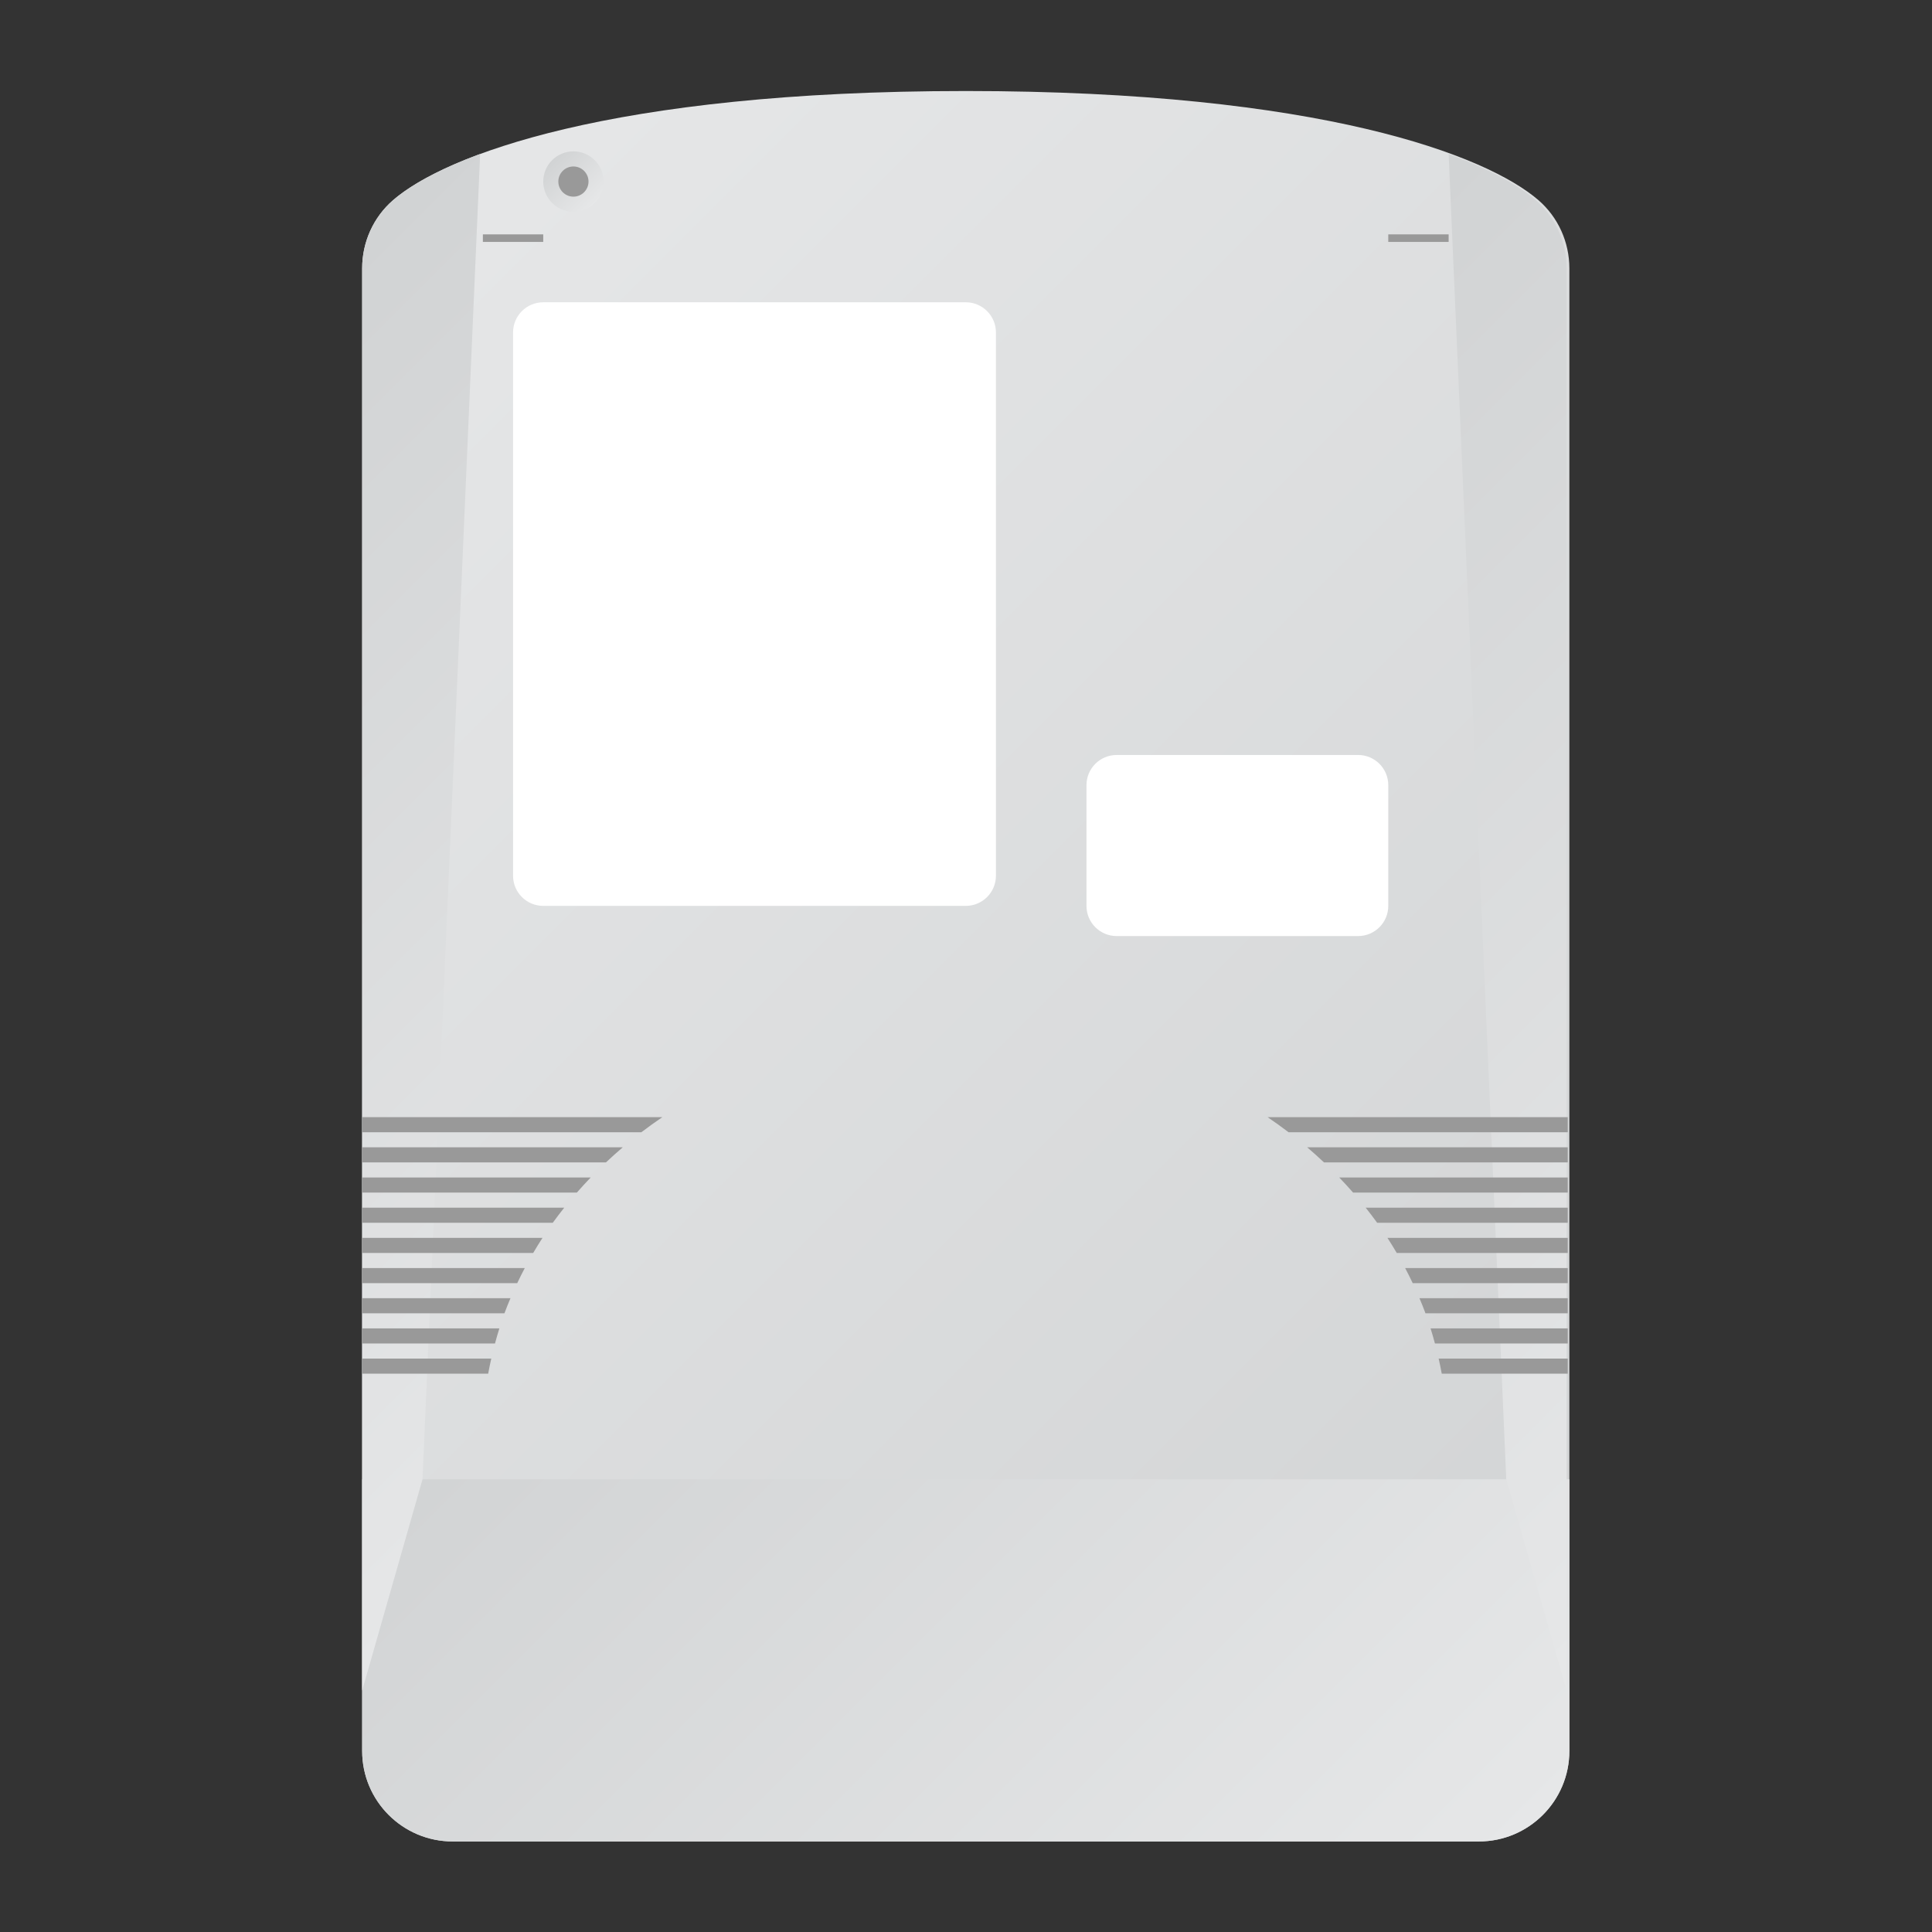 <?xml version="1.0" encoding="UTF-8" standalone="no"?>
<svg
   xmlns:dc="http://purl.org/dc/elements/1.1/"
   xmlns:cc="http://creativecommons.org/ns#"
   xmlns:rdf="http://www.w3.org/1999/02/22-rdf-syntax-ns#"
   xmlns:svg="http://www.w3.org/2000/svg"
   xmlns="http://www.w3.org/2000/svg"
   viewBox="0 0 341.333 341.333"
   height="256"
   width="256"
   xml:space="preserve"
   id="svg2"
   version="1.1"><rect x="0" y="0" width="341.333" height="341.333" fill="#333333" stroke="none"/><defs
     id="defs6"><clipPath
       id="clipPath18"
       clipPathUnits="userSpaceOnUse"><path
         id="path16"
         d="M 52.092,229.53 C 49.477,227.262 48,223.96 48,220.499 v 0 V 24 c 0,-6.627 5.373,-12 12,-12 v 0 h 68 68 c 6.627,0 12,5.373 12,12 v 0 196.499 c 0,3.461 -1.477,6.763 -4.092,9.031 v 0 C 197.084,235.449 175.079,244 128,244 v 0 c -47.078,0 -69.084,-8.551 -75.908,-14.47" /></clipPath><linearGradient
       id="linearGradient28"
       spreadMethod="pad"
       gradientTransform="matrix(183.225,-183.225,-183.225,-183.225,36.387,213.867)"
       gradientUnits="userSpaceOnUse"
       y2="0"
       x2="1"
       y1="0"
       x1="0"><stop
         id="stop24"
         offset="0"
         style="stop-opacity:1;stop-color:#e6e7e8" /><stop
         id="stop26"
         offset="1"
         style="stop-opacity:1;stop-color:#d1d3d4" /></linearGradient><clipPath
       id="clipPath38"
       clipPathUnits="userSpaceOnUse"><path
         id="path36"
         d="m 72,232 c 0,-2.209 1.791,-4 4,-4 v 0 c 2.209,0 4,1.791 4,4 v 0 c 0,2.209 -1.791,4 -4,4 v 0 c -2.209,0 -4,-1.791 -4,-4" /></clipPath><linearGradient
       id="linearGradient48"
       spreadMethod="pad"
       gradientTransform="matrix(-5.657,5.657,5.657,5.657,78.828,229.172)"
       gradientUnits="userSpaceOnUse"
       y2="0"
       x2="1"
       y1="0"
       x1="0"><stop
         id="stop44"
         offset="0"
         style="stop-opacity:1;stop-color:#e6e7e8" /><stop
         id="stop46"
         offset="1"
         style="stop-opacity:1;stop-color:#d1d3d4" /></linearGradient><clipPath
       id="clipPath58"
       clipPathUnits="userSpaceOnUse"><path
         id="path56"
         d="M 0,256 H 256 V 0 H 0 Z" /></clipPath><clipPath
       id="clipPath70"
       clipPathUnits="userSpaceOnUse"><path
         id="path68"
         d="M 48,60 V 24 c 0,-6.627 5.373,-12 12,-12 v 0 h 68 68 c 6.627,0 12,5.373 12,12 v 0 36 z" /></clipPath><linearGradient
       id="linearGradient80"
       spreadMethod="pad"
       gradientTransform="matrix(-100.485,100.485,100.485,100.485,178.243,-10.728)"
       gradientUnits="userSpaceOnUse"
       y2="0"
       x2="1"
       y1="0"
       x1="0"><stop
         id="stop76"
         offset="0"
         style="stop-opacity:1;stop-color:#e6e7e8" /><stop
         id="stop78"
         offset="1"
         style="stop-opacity:1;stop-color:#d1d3d4" /></linearGradient><clipPath
       id="clipPath90"
       clipPathUnits="userSpaceOnUse"><path
         id="path88"
         d="M 52.092,229.53 C 49.477,227.262 48,223.96 48,220.499 v 0 V 32 l 8,28 7.637,175.652 c -5.615,-2.066 -9.362,-4.229 -11.545,-6.122" /></clipPath><linearGradient
       id="linearGradient100"
       spreadMethod="pad"
       gradientTransform="matrix(-96.74,96.74,96.74,96.74,102.822,86.822)"
       gradientUnits="userSpaceOnUse"
       y2="0"
       x2="1"
       y1="0"
       x1="0"><stop
         id="stop96"
         offset="0"
         style="stop-opacity:1;stop-color:#e6e7e8" /><stop
         id="stop98"
         offset="1"
         style="stop-opacity:1;stop-color:#d1d3d4" /></linearGradient><clipPath
       id="clipPath110"
       clipPathUnits="userSpaceOnUse"><path
         id="path108"
         d="m 199.637,60 7.999,-28 v 188.499 c 0,3.461 -1.476,6.763 -4.09,9.031 v 0 c -2.184,1.893 -5.931,4.056 -11.546,6.122 v 0 z" /></clipPath><linearGradient
       id="linearGradient120"
       spreadMethod="pad"
       gradientTransform="matrix(-109.645,109.645,109.645,109.645,256.007,80.37)"
       gradientUnits="userSpaceOnUse"
       y2="0"
       x2="1"
       y1="0"
       x1="0"><stop
         id="stop116"
         offset="0"
         style="stop-opacity:1;stop-color:#e6e7e8" /><stop
         id="stop118"
         offset="1"
         style="stop-opacity:1;stop-color:#d1d3d4" /></linearGradient><clipPath
       id="clipPath130"
       clipPathUnits="userSpaceOnUse"><path
         id="path128"
         d="M 0,256 H 256 V 0 H 0 Z" /></clipPath></defs><g
     transform="matrix(1.333,0,0,-1.333,0,341.333)"
     id="g10"><g
       id="g12"><g
         clip-path="url(#clipPath18)"
         id="g14"><g
           id="g20"><g
             id="g22"><path
               id="path30"
               style="fill:url(#linearGradient28);stroke:none"
               d="M 52.092,229.53 C 49.477,227.262 48,223.96 48,220.499 v 0 V 24 c 0,-6.627 5.373,-12 12,-12 v 0 h 68 68 c 6.627,0 12,5.373 12,12 v 0 196.499 c 0,3.461 -1.477,6.763 -4.092,9.031 v 0 C 197.084,235.449 175.079,244 128,244 v 0 c -47.078,0 -69.084,-8.551 -75.908,-14.47" /></g></g></g></g><g
       id="g32"><g
         clip-path="url(#clipPath38)"
         id="g34"><g
           id="g40"><g
             id="g42"><path
               id="path50"
               style="fill:url(#linearGradient48);stroke:none"
               d="m 72,232 c 0,-2.209 1.791,-4 4,-4 v 0 c 2.209,0 4,1.791 4,4 v 0 c 0,2.209 -1.791,4 -4,4 v 0 c -2.209,0 -4,-1.791 -4,-4" /></g></g></g></g><g
       id="g52"><g
         clip-path="url(#clipPath58)"
         id="g54"><g
           transform="translate(78,232)"
           id="g60"><path
             id="path62"
             style="fill:#999999;fill-opacity:1;fill-rule:nonzero;stroke:none"
             d="m 0,0 c 0,-1.104 -0.896,-2 -2,-2 -1.104,0 -2,0.896 -2,2 0,1.104 0.896,2 2,2 1.104,0 2,-0.896 2,-2" /></g></g></g><g
       id="g64"><g
         clip-path="url(#clipPath70)"
         id="g66"><g
           id="g72"><g
             id="g74"><path
               id="path82"
               style="fill:url(#linearGradient80);stroke:none"
               d="M 48,60 V 24 c 0,-6.627 5.373,-12 12,-12 v 0 h 68 68 c 6.627,0 12,5.373 12,12 v 0 36 z" /></g></g></g></g><g
       id="g84"><g
         clip-path="url(#clipPath90)"
         id="g86"><g
           id="g92"><g
             id="g94"><path
               id="path102"
               style="fill:url(#linearGradient100);stroke:none"
               d="M 52.092,229.53 C 49.477,227.262 48,223.96 48,220.499 v 0 V 32 l 8,28 7.637,175.652 c -5.615,-2.066 -9.362,-4.229 -11.545,-6.122" /></g></g></g></g><g
       id="g104"><g
         clip-path="url(#clipPath110)"
         id="g106"><g
           id="g112"><g
             id="g114"><path
               id="path122"
               style="fill:url(#linearGradient120);stroke:none"
               d="m 199.637,60 7.999,-28 v 188.499 c 0,3.461 -1.476,6.763 -4.09,9.031 v 0 c -2.184,1.893 -5.931,4.056 -11.546,6.122 v 0 z" /></g></g></g></g><g
       id="g124"><g
         clip-path="url(#clipPath130)"
         id="g126"><g
           transform="translate(74.784,96)"
           id="g132"><path
             id="path134"
             style="fill:#999999;fill-opacity:1;fill-rule:nonzero;stroke:none"
             d="M 0,0 H -26.784 V -2 H -1.52 c 0.489,0.678 0.999,1.343 1.52,2" /></g><g
           transform="translate(78.29,100)"
           id="g136"><path
             id="path138"
             style="fill:#999999;fill-opacity:1;fill-rule:nonzero;stroke:none"
             d="M 0,0 H -30.29 V -2 H -1.835 C -1.242,-1.32 -0.629,-0.654 0,0" /></g><g
           transform="translate(87.789,108)"
           id="g140"><path
             id="path142"
             style="fill:#999999;fill-opacity:1;fill-rule:nonzero;stroke:none"
             d="M 0,0 H -39.789 V -2 H -2.783 C -1.88,-1.31 -0.948,-0.646 0,0" /></g><g
           transform="translate(82.538,104)"
           id="g144"><path
             id="path146"
             style="fill:#999999;fill-opacity:1;fill-rule:nonzero;stroke:none"
             d="m 0,0 h -34.538 v -2 h 32.31 c 0.724,0.682 1.465,1.35 2.228,2" /></g><g
           transform="translate(71.902,92)"
           id="g148"><path
             id="path150"
             style="fill:#999999;fill-opacity:1;fill-rule:nonzero;stroke:none"
             d="M 0,0 H -23.902 V -2 H -1.233 C -0.836,-1.326 -0.429,-0.657 0,0" /></g><g
           transform="translate(65.113,76)"
           id="g152"><path
             id="path154"
             style="fill:#999999;fill-opacity:1;fill-rule:nonzero;stroke:none"
             d="M 0,0 H -17.113 V -2 H -0.41 c 0.119,0.672 0.263,1.336 0.41,2" /></g><g
           transform="translate(66.185,80)"
           id="g156"><path
             id="path158"
             style="fill:#999999;fill-opacity:1;fill-rule:nonzero;stroke:none"
             d="M 0,0 H -18.185 V -2 H -0.579 C -0.398,-1.329 -0.21,-0.661 0,0" /></g><g
           transform="translate(67.656,84)"
           id="g160"><path
             id="path162"
             style="fill:#999999;fill-opacity:1;fill-rule:nonzero;stroke:none"
             d="m 0,0 h -19.656 v -2 h 18.858 c 0.247,0.674 0.52,1.338 0.798,2" /></g><g
           transform="translate(69.555,88)"
           id="g164"><path
             id="path166"
             style="fill:#999999;fill-opacity:1;fill-rule:nonzero;stroke:none"
             d="M 0,0 H -21.555 V -2 H -1.001 C -0.683,-1.326 -0.349,-0.66 0,0" /></g><g
           transform="translate(181.005,96)"
           id="g168"><path
             id="path170"
             style="fill:#999999;fill-opacity:1;fill-rule:nonzero;stroke:none"
             d="M 0,0 H 26.784 V -2 H 1.52 C 1.031,-1.322 0.521,-0.657 0,0" /></g><g
           transform="translate(177.5,100)"
           id="g172"><path
             id="path174"
             style="fill:#999999;fill-opacity:1;fill-rule:nonzero;stroke:none"
             d="M 0,0 H 30.289 V -2 H 1.835 C 1.242,-1.32 0.629,-0.654 0,0" /></g><g
           transform="translate(168,108)"
           id="g176"><path
             id="path178"
             style="fill:#999999;fill-opacity:1;fill-rule:nonzero;stroke:none"
             d="M 0,0 H 39.789 V -2 H 2.783 C 1.881,-1.31 0.948,-0.647 0,0" /></g><g
           transform="translate(173.252,104)"
           id="g180"><path
             id="path182"
             style="fill:#999999;fill-opacity:1;fill-rule:nonzero;stroke:none"
             d="M 0,0 H 34.537 V -2 H 2.228 C 1.504,-1.318 0.763,-0.65 0,0" /></g><g
           transform="translate(183.888,92)"
           id="g184"><path
             id="path186"
             style="fill:#999999;fill-opacity:1;fill-rule:nonzero;stroke:none"
             d="M 0,0 H 23.901 V -2 H 1.233 C 0.836,-1.326 0.429,-0.657 0,0" /></g><g
           transform="translate(190.676,76)"
           id="g188"><path
             id="path190"
             style="fill:#999999;fill-opacity:1;fill-rule:nonzero;stroke:none"
             d="M 0,0 H 17.113 V -2 H 0.41 C 0.291,-1.328 0.147,-0.663 0,0" /></g><g
           transform="translate(189.605,80)"
           id="g192"><path
             id="path194"
             style="fill:#999999;fill-opacity:1;fill-rule:nonzero;stroke:none"
             d="M 0,0 H 18.185 V -2 H 0.579 C 0.398,-1.329 0.21,-0.661 0,0" /></g><g
           transform="translate(188.133,84)"
           id="g196"><path
             id="path198"
             style="fill:#999999;fill-opacity:1;fill-rule:nonzero;stroke:none"
             d="M 0,0 H 19.656 V -2 H 0.799 C 0.551,-1.326 0.278,-0.662 0,0" /></g><g
           transform="translate(186.234,88)"
           id="g200"><path
             id="path202"
             style="fill:#999999;fill-opacity:1;fill-rule:nonzero;stroke:none"
             d="M 0,0 H 21.555 V -2 H 1.002 C 0.684,-1.326 0.35,-0.66 0,0" /></g><g
           transform="translate(180,132)"
           id="g204"><path
             id="path206"
             style="fill:#ffffff;fill-opacity:1;fill-rule:nonzero;stroke:none"
             d="m 0,0 h -32 c -2.209,0 -4,1.791 -4,4 v 16 c 0,2.209 1.791,4 4,4 H 0 c 2.209,0 4,-1.791 4,-4 V 4 C 4,1.791 2.209,0 0,0" /></g><g
           transform="translate(128,136)"
           id="g208"><path
             id="path210"
             style="fill:#ffffff;fill-opacity:1;fill-rule:nonzero;stroke:none"
             d="m 0,0 h -56 c -2.209,0 -4,1.791 -4,4 v 72 c 0,2.209 1.791,4 4,4 H 0 c 2.209,0 4,-1.791 4,-4 V 4 C 4,1.791 2.209,0 0,0" /></g><path
           id="path212"
           style="fill:#999999;fill-opacity:1;fill-rule:nonzero;stroke:none"
           d="m 72,225 h -8 v -1 h 8 z" /><path
           id="path214"
           style="fill:#999999;fill-opacity:1;fill-rule:nonzero;stroke:none"
           d="m 184,224 h 8 v 1 h -8 z" /></g></g></g></svg>